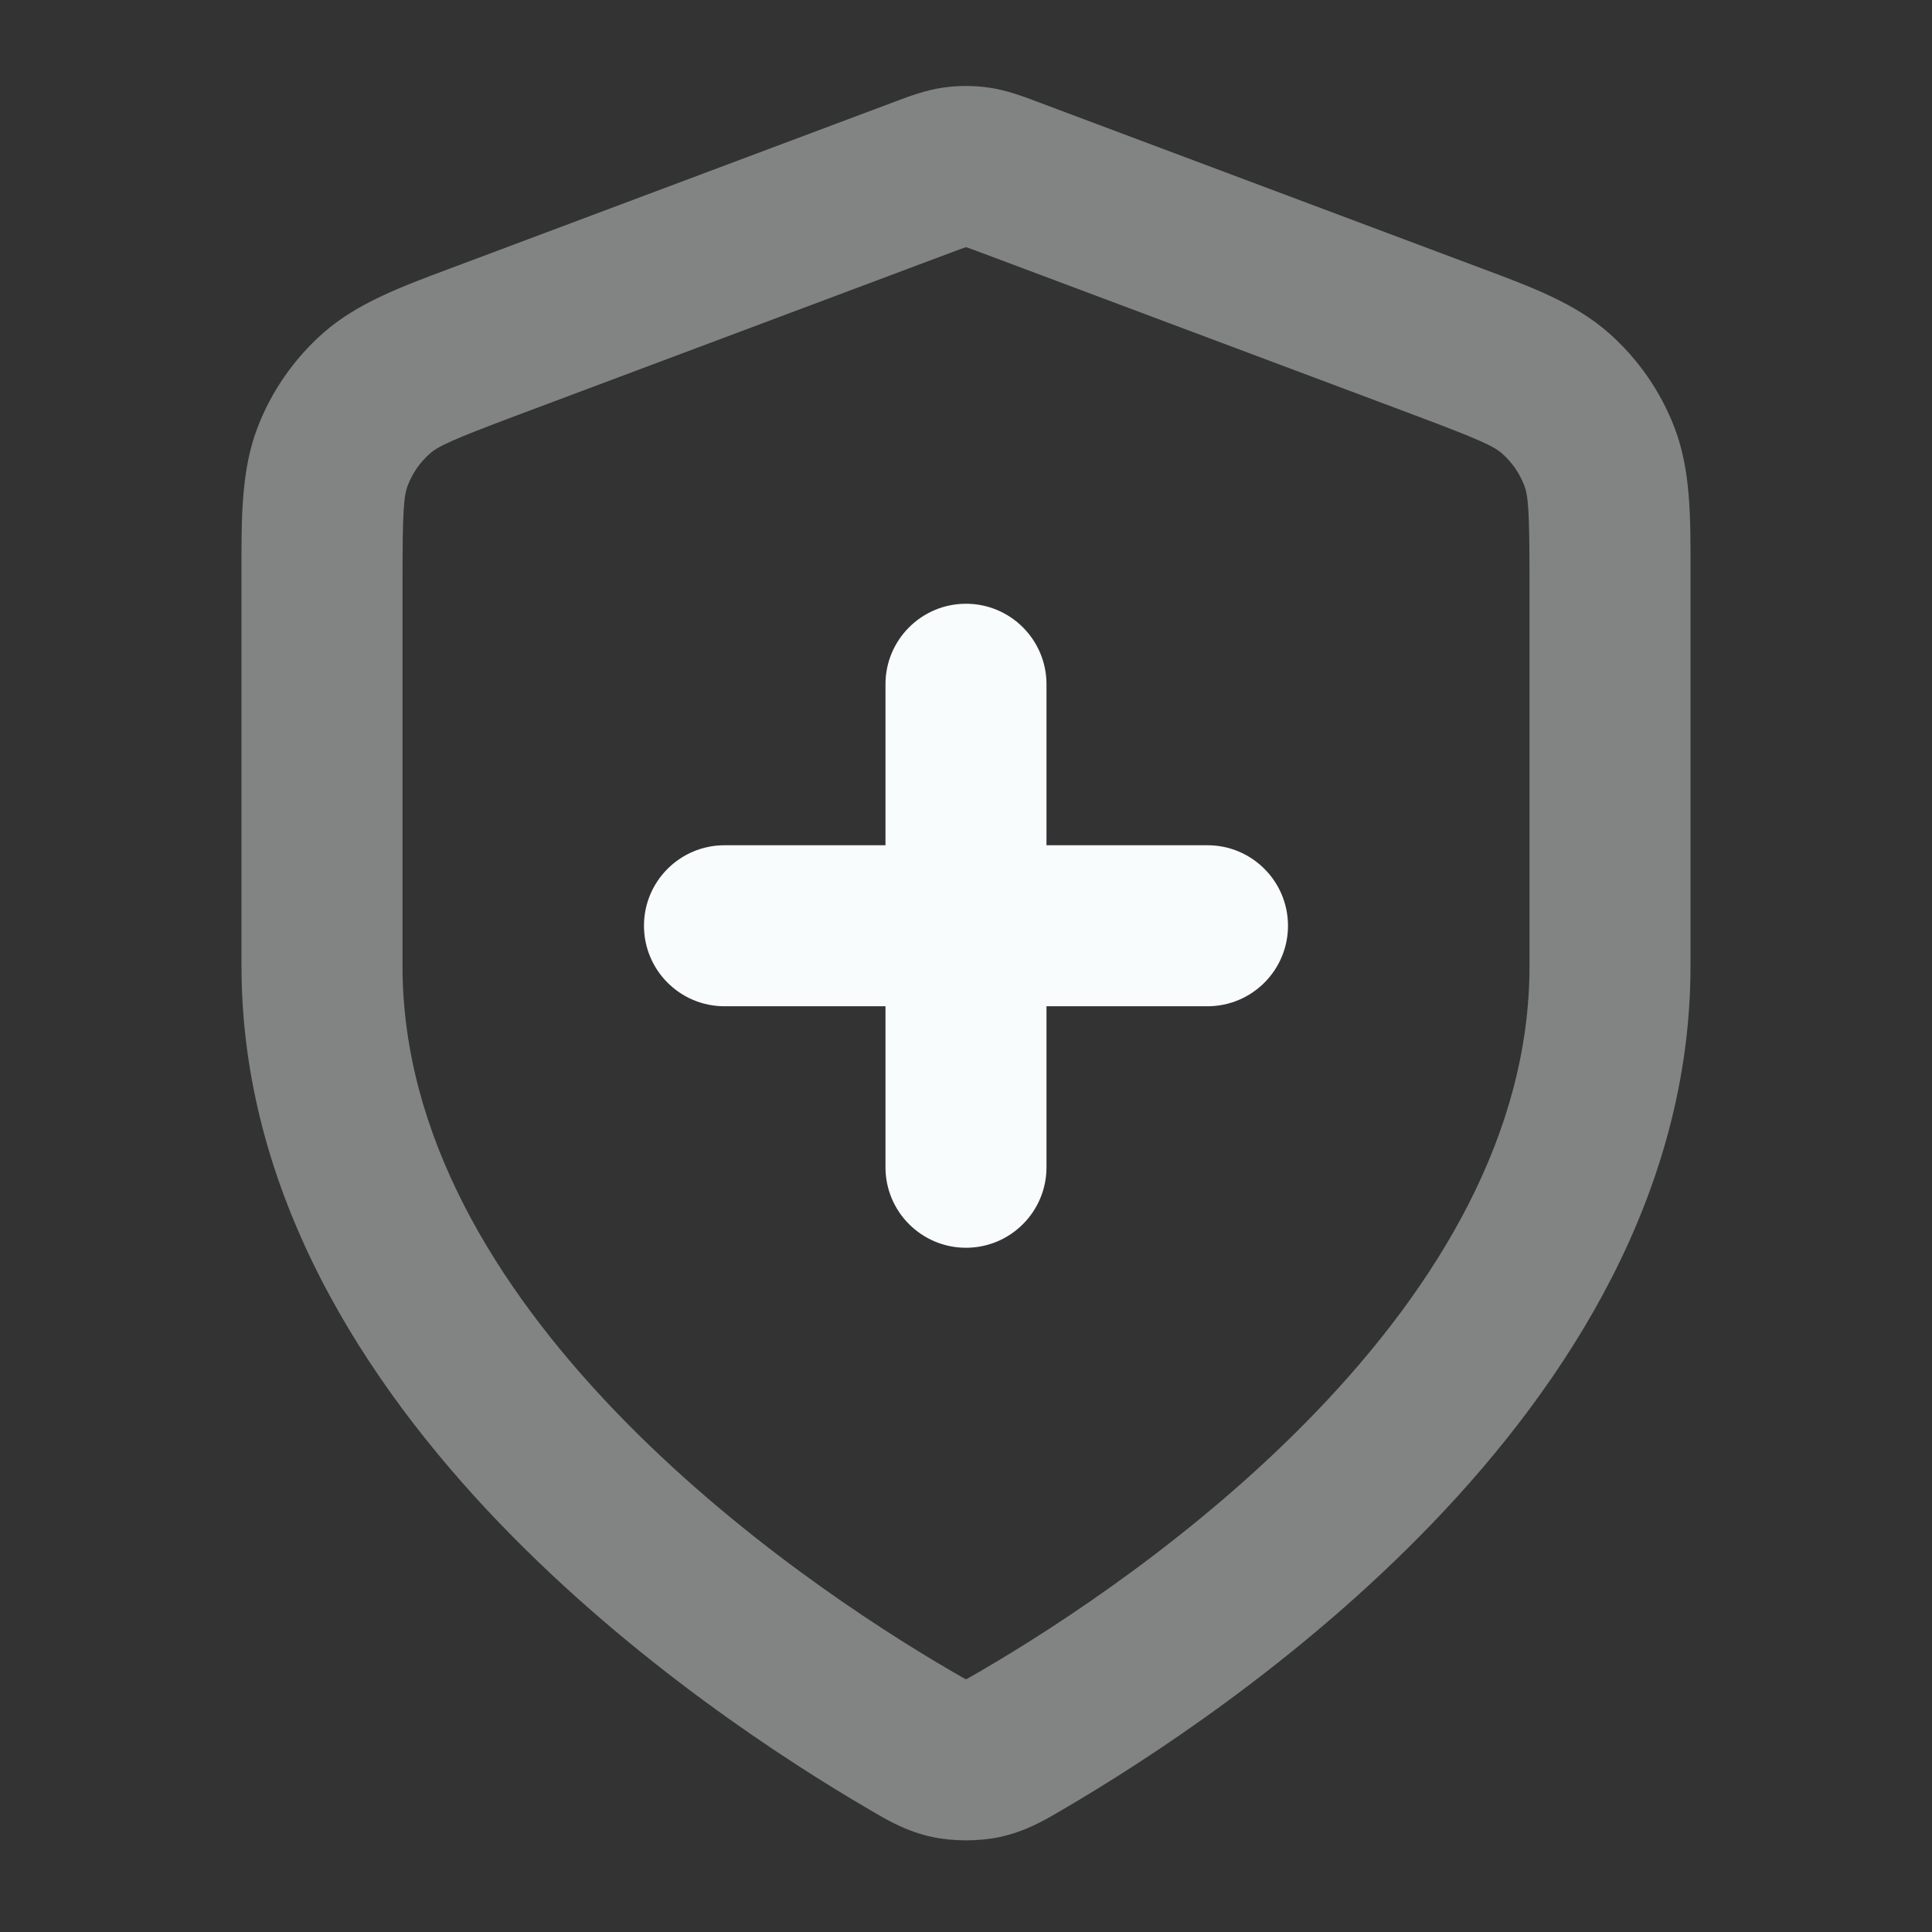 <svg width="56" height="56" viewBox="0 0 56 56" fill="none" xmlns="http://www.w3.org/2000/svg">
  <rect x="0" y="0" width="56" height="56" fill="#333333" stroke="none"/>
  <path opacity="0.4" fill-rule="evenodd" clip-rule="evenodd"
    d="M27.333 2.54C27.775 2.476 28.225 2.476 28.668 2.54C29.178 2.614 29.652 2.793 30.029 2.935C30.064 2.948 30.098 2.961 30.13 2.973L42.641 7.665C42.744 7.703 42.845 7.741 42.946 7.779C44.388 8.317 45.653 8.79 46.628 9.649C47.481 10.401 48.138 11.349 48.542 12.411C49.005 13.626 49.003 14.977 49 16.516C49 16.623 49 16.732 49 16.841V28C49 34.595 45.413 40.094 41.536 44.134C37.632 48.2 33.166 51.072 30.805 52.45C30.773 52.468 30.742 52.487 30.709 52.506C30.278 52.759 29.719 53.088 28.979 53.246C28.373 53.376 27.627 53.376 27.022 53.246C26.282 53.088 25.722 52.759 25.291 52.506C25.259 52.487 25.227 52.468 25.196 52.45C22.834 51.072 18.368 48.2 14.465 44.134C10.587 40.094 7 34.595 7 28V16.841C7 16.732 7 16.623 7 16.516C6.998 14.977 6.996 13.626 7.458 12.411C7.862 11.349 8.519 10.401 9.372 9.649C10.347 8.79 11.613 8.317 13.054 7.779C13.155 7.741 13.257 7.703 13.359 7.665L25.87 2.973C25.903 2.961 25.936 2.948 25.971 2.935C26.348 2.793 26.823 2.614 27.333 2.54ZM27.993 7.166C27.898 7.197 27.768 7.245 27.509 7.343L14.998 12.034C13.072 12.757 12.702 12.935 12.457 13.15C12.173 13.401 11.954 13.717 11.819 14.071C11.704 14.375 11.667 14.784 11.667 16.841V28C11.667 32.858 14.326 37.25 17.831 40.902C21.311 44.527 25.363 47.145 27.547 48.419C27.681 48.497 27.777 48.553 27.861 48.6C27.926 48.637 27.97 48.661 28 48.676C28.03 48.661 28.074 48.637 28.14 48.6C28.223 48.553 28.32 48.497 28.453 48.419C30.637 47.145 34.69 44.527 38.169 40.902C41.674 37.25 44.334 32.858 44.334 28V16.841C44.334 14.784 44.297 14.375 44.181 14.071C44.046 13.717 43.827 13.401 43.543 13.15C43.299 12.935 42.928 12.757 41.003 12.034L28.492 7.343C28.232 7.245 28.102 7.197 28.007 7.166C28.005 7.165 28.002 7.165 28 7.164C27.998 7.165 27.995 7.165 27.993 7.166Z"
    fill="#F8FCFD" />
  <path fill-rule="evenodd" clip-rule="evenodd"
    d="M28 17.5C29.288 17.5 30.333 18.545 30.333 19.833V24.5H35C36.288 24.5 37.333 25.545 37.333 26.833C37.333 28.122 36.288 29.167 35 29.167H30.333V33.833C30.333 35.122 29.288 36.167 28 36.167C26.711 36.167 25.666 35.122 25.666 33.833V29.167H21C19.711 29.167 18.666 28.122 18.666 26.833C18.666 25.545 19.711 24.5 21 24.5H25.666V19.833C25.666 18.545 26.711 17.5 28 17.5Z"
    fill="#F8FCFD" />
</svg>

